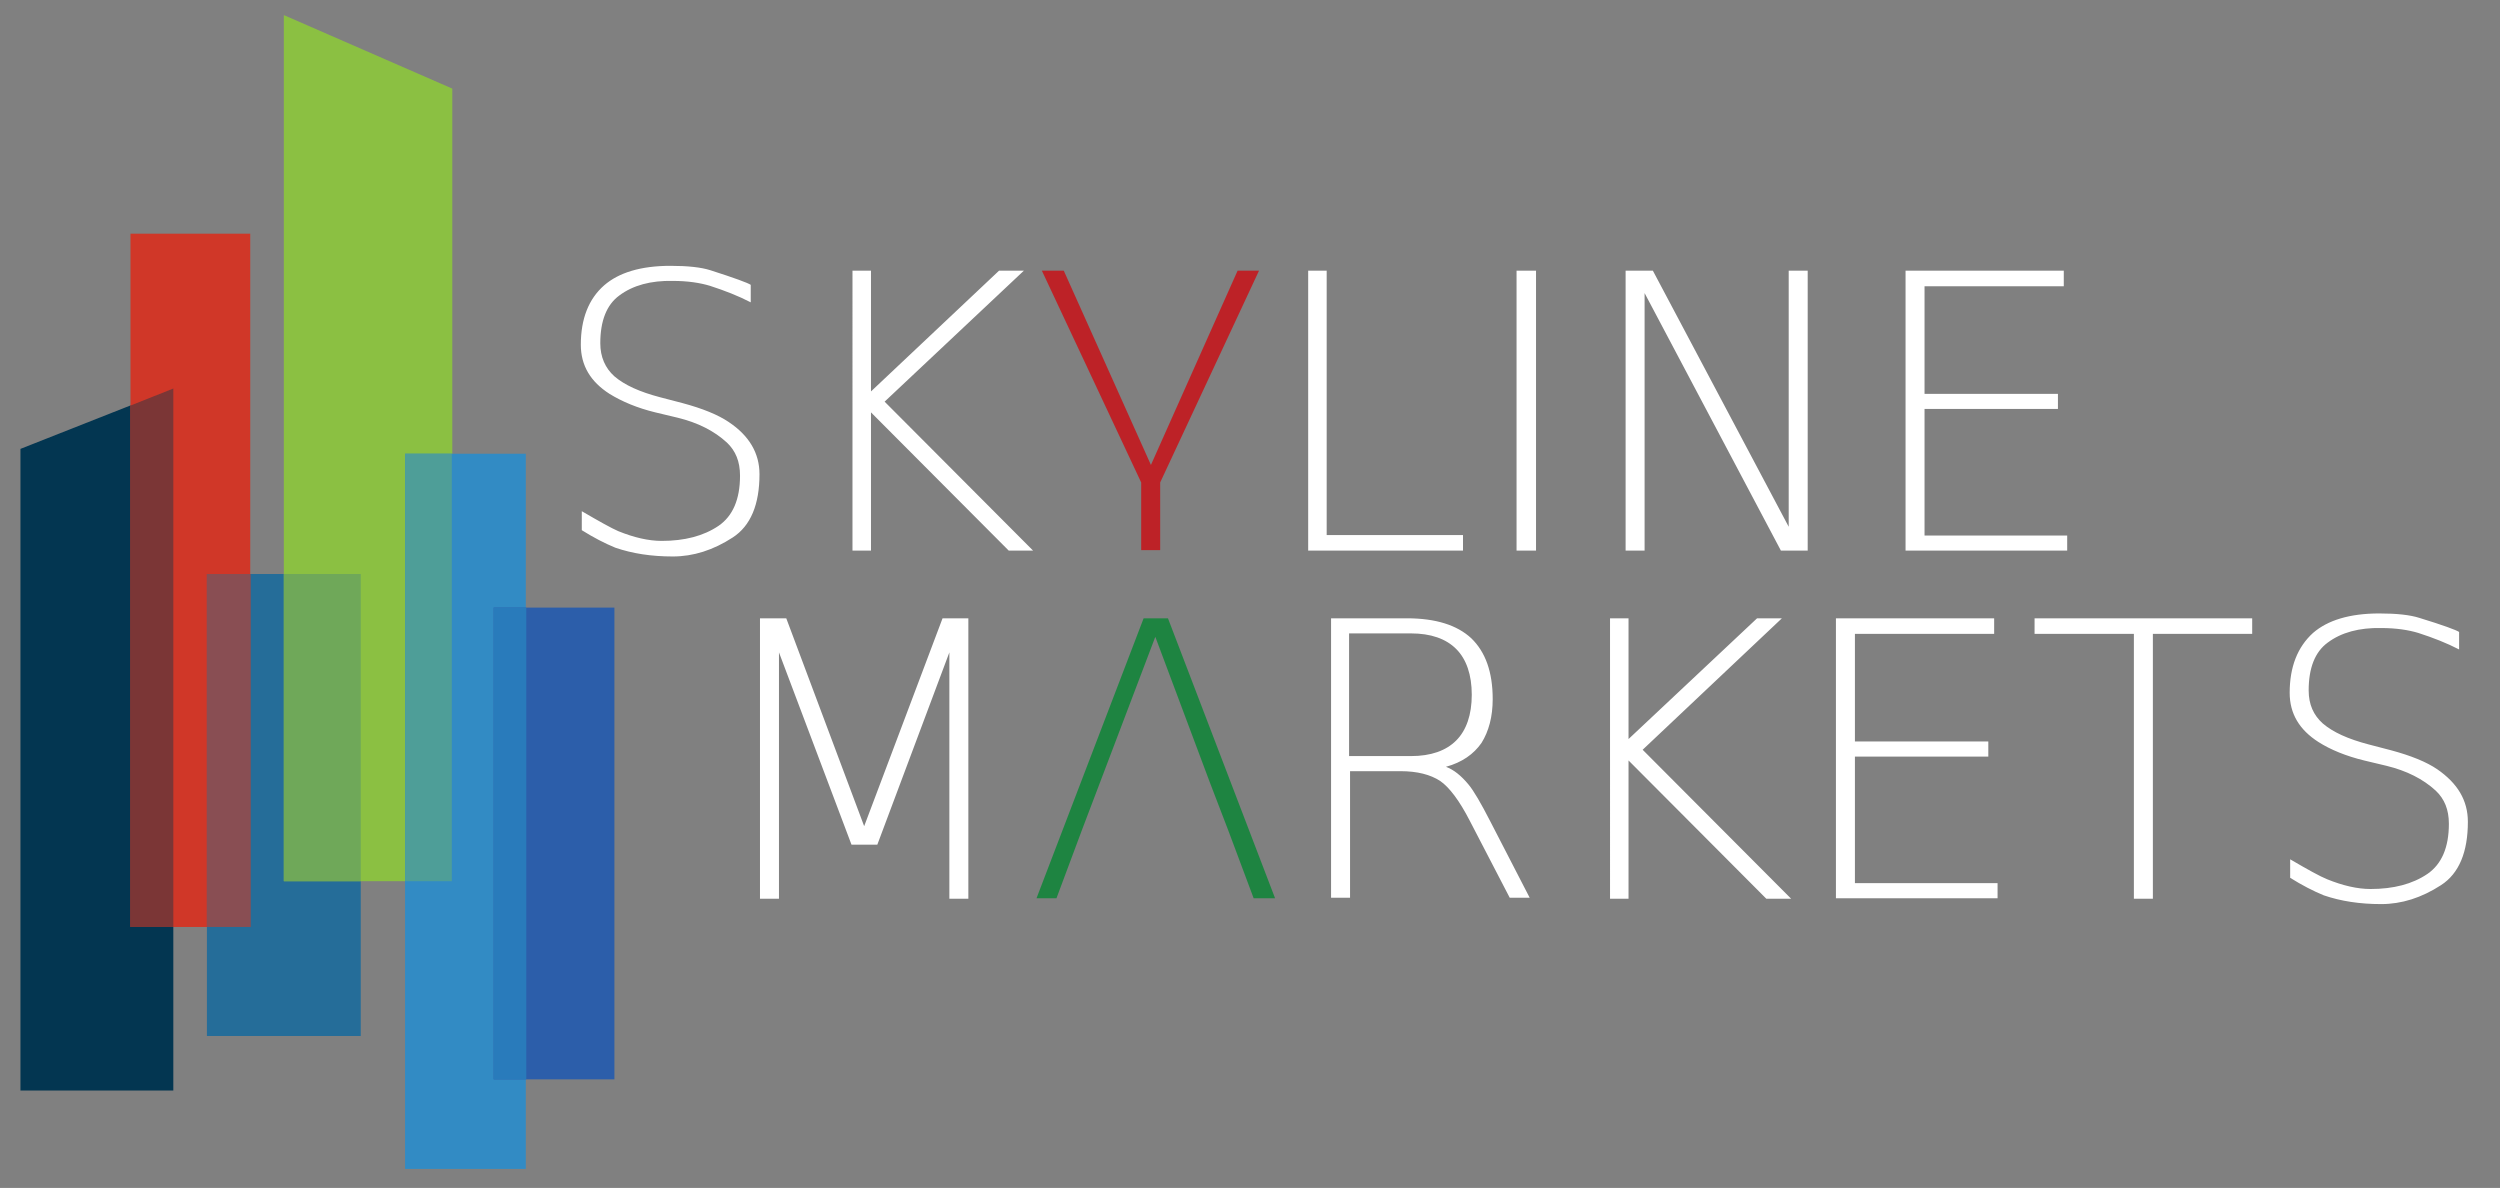 <svg id="Layer_2" xmlns="http://www.w3.org/2000/svg" viewBox="0 0 513.5 244"><rect x="0" y="0" width="513.5" height="244" fill="#808080" stroke="none"/><style>.st0{fill:#033651;} .st1{fill:#D03728;} .st2{fill:#256D99;} .st3{fill:#8BC042;} .st4{fill:#328BC4;} .st5{fill:#2C5EAA;} .st6{fill:#FFFFFF;} .st7{fill:#BD2227;} .st8{fill:#1E8441;} .st9{fill:#297BBB;} .st10{fill:#4E9E98;} .st11{fill:#6FA859;} .st12{fill:#894E53;} .st13{fill:#7B3636;}</style><path class="st0" d="M35.6 79.8L4.2 92.2V224h31.4z"/><path class="st1" d="M26.8 48h24.6v142.4H26.8z"/><path class="st2" d="M42.5 117.9h31.6v94.9H42.5z"/><path class="st3" d="M92.9 181H58.3V3.1l34.6 15.1z"/><path class="st4" d="M83.2 93.2H108v146.9H83.2z"/><path class="st5" d="M101.4 124.8h24.8v96.9h-24.8z"/><path class="st6" d="M154.2 58.5v3.6c-2.5-1.3-5.3-2.4-8.4-3.4-2-.6-4.5-1-7.6-1-4.5-.1-8.2.9-11 3-2.6 1.9-3.9 5.2-3.9 9.8 0 2.8 1 5.1 2.9 6.8 2.1 1.8 5.2 3.2 9.4 4.3l4.6 1.2c4.1 1.1 7.3 2.4 9.5 3.9 4.2 2.8 6.3 6.4 6.3 10.7 0 6.2-1.8 10.6-5.5 13-4 2.6-8.1 3.9-12.3 3.9-4.4 0-8.3-.6-11.8-1.8-2.2-.9-4.5-2.1-6.9-3.6V105c3.6 2.1 6.1 3.5 7.5 4.1 3.2 1.3 6.2 2 8.9 2 4.7 0 8.6-1 11.7-3.1 2.9-2 4.4-5.4 4.4-10.3 0-2.9-.9-5.1-2.7-6.8-2.6-2.4-6-4.1-10.1-5.1l-4.6-1.1c-3.7-.9-6.8-2.2-9.4-3.8-3.9-2.5-5.9-5.8-5.9-10.1 0-5.3 1.6-9.4 4.8-12.2 3-2.6 7.5-4 13.6-4 3.6 0 6.3.3 8.2.9 5 1.6 7.7 2.6 8.3 3zm20.9-2.9h3.8v24.8l26.3-24.8h5.1l-28.6 26.9 30.5 30.6h-5l-28.3-28.4v28.4h-3.8V55.6z"/><path class="st7" d="M214 55.6h4.5l17.9 39.9 17.8-39.9h4.4l-20.3 43.5V113h-3.9V99.1L214 55.6z"/><path class="st6" d="M268.6 55.6h3.9v54.3h28v3.2h-31.8V55.6zm42.9 0h4v57.5h-4V55.6zm22.3 0h5.7l27.9 52.6V55.6h3.9v57.5h-5.5l-28-52.9v52.9h-3.9V55.6zm57.6 0h32.5v3.2h-28.6v22.1h27.4V84h-27.4v26h29.3v3.1h-33.2V55.6zM156.1 127h5.4l16 42.7 16.1-42.7h5.3v57.6H195V134l-14.8 39.5h-5.3L160 134v50.6h-3.9V127zM297 157.5c1.6.6 3.1 1.8 4.6 3.6 1.1 1.3 2.6 3.9 4.5 7.6l8.1 15.7h-4.1l-8.2-15.8c-2.1-4.1-4.2-6.9-6.1-8.2-2-1.3-4.7-2-8.1-2h-10.4v26h-3.9V127H289c5.9 0 10.3 1.4 13.2 4.1 2.9 2.8 4.4 6.9 4.4 12.5 0 3.6-.8 6.6-2.3 9-1.6 2.3-4 4-7.3 4.9zm-19.9-27.4v25.2h12.7c4.1 0 7.2-1.1 9.3-3.2 2.1-2.1 3.2-5.3 3.2-9.4 0-4.1-1.1-7.3-3.2-9.4-2.1-2.1-5.2-3.2-9.3-3.2h-12.7zm53.6-3.1h3.8v24.8l26.4-24.8h5.1l-28.6 27 30.5 30.6h-5.1l-28.3-28.4v28.4h-3.8V127zm46.4 0h32.5v3.2H381v22.1h27.4v3.1H381v26h29.3v3.1h-33.2V127zm40.7 0h44.8v3.2h-20.4v54.4h-3.9v-54.4h-20.4V127zm87.3 2.8v3.6c-2.5-1.3-5.3-2.4-8.4-3.4-2-.6-4.5-1-7.6-1-4.5-.1-8.2.9-11 3-2.6 1.9-3.9 5.2-3.9 9.8 0 2.9 1 5.1 2.9 6.8 2.1 1.8 5.2 3.2 9.4 4.3l4.6 1.2c4.1 1.1 7.3 2.4 9.5 3.9 4.2 2.9 6.3 6.4 6.3 10.8 0 6.2-1.8 10.6-5.5 13-4 2.6-8.1 3.9-12.3 3.9-4.4 0-8.3-.6-11.8-1.8-2.2-.9-4.5-2.1-6.9-3.6v-3.8c3.6 2.1 6.1 3.5 7.6 4.1 3.2 1.3 6.2 2 8.9 2 4.7 0 8.6-1 11.7-3.1 2.9-2 4.4-5.4 4.4-10.3 0-2.9-.9-5.1-2.7-6.8-2.6-2.4-6-4.1-10.1-5.1l-4.6-1.1c-3.7-.9-6.9-2.2-9.4-3.8-3.9-2.5-5.9-5.8-5.9-10.1 0-5.3 1.6-9.4 4.8-12.3 3-2.6 7.5-4 13.6-4 3.6 0 6.3.3 8.2.9 4.9 1.5 7.6 2.5 8.2 2.9z"/><path class="st8" d="M261.9 184.5l-22-57.5h-5l-22 57.5h4.1l5.3-14.2 2.7-7.1 12.3-32.4 11.2 29.9 3.8 9.9 5.2 13.9z"/><path class="st9" d="M101.4 124.8h6.7v96.9h-6.7z"/><path class="st10" d="M83.2 93.2h9.6V181h-9.6z"/><path class="st11" d="M58.3 117.9h15.8V181H58.3z"/><path class="st12" d="M42.5 117.9h9v72.5h-9z"/><path class="st13" d="M35.6 79.8l-8.8 3.5v107.1h8.8z"/></svg>